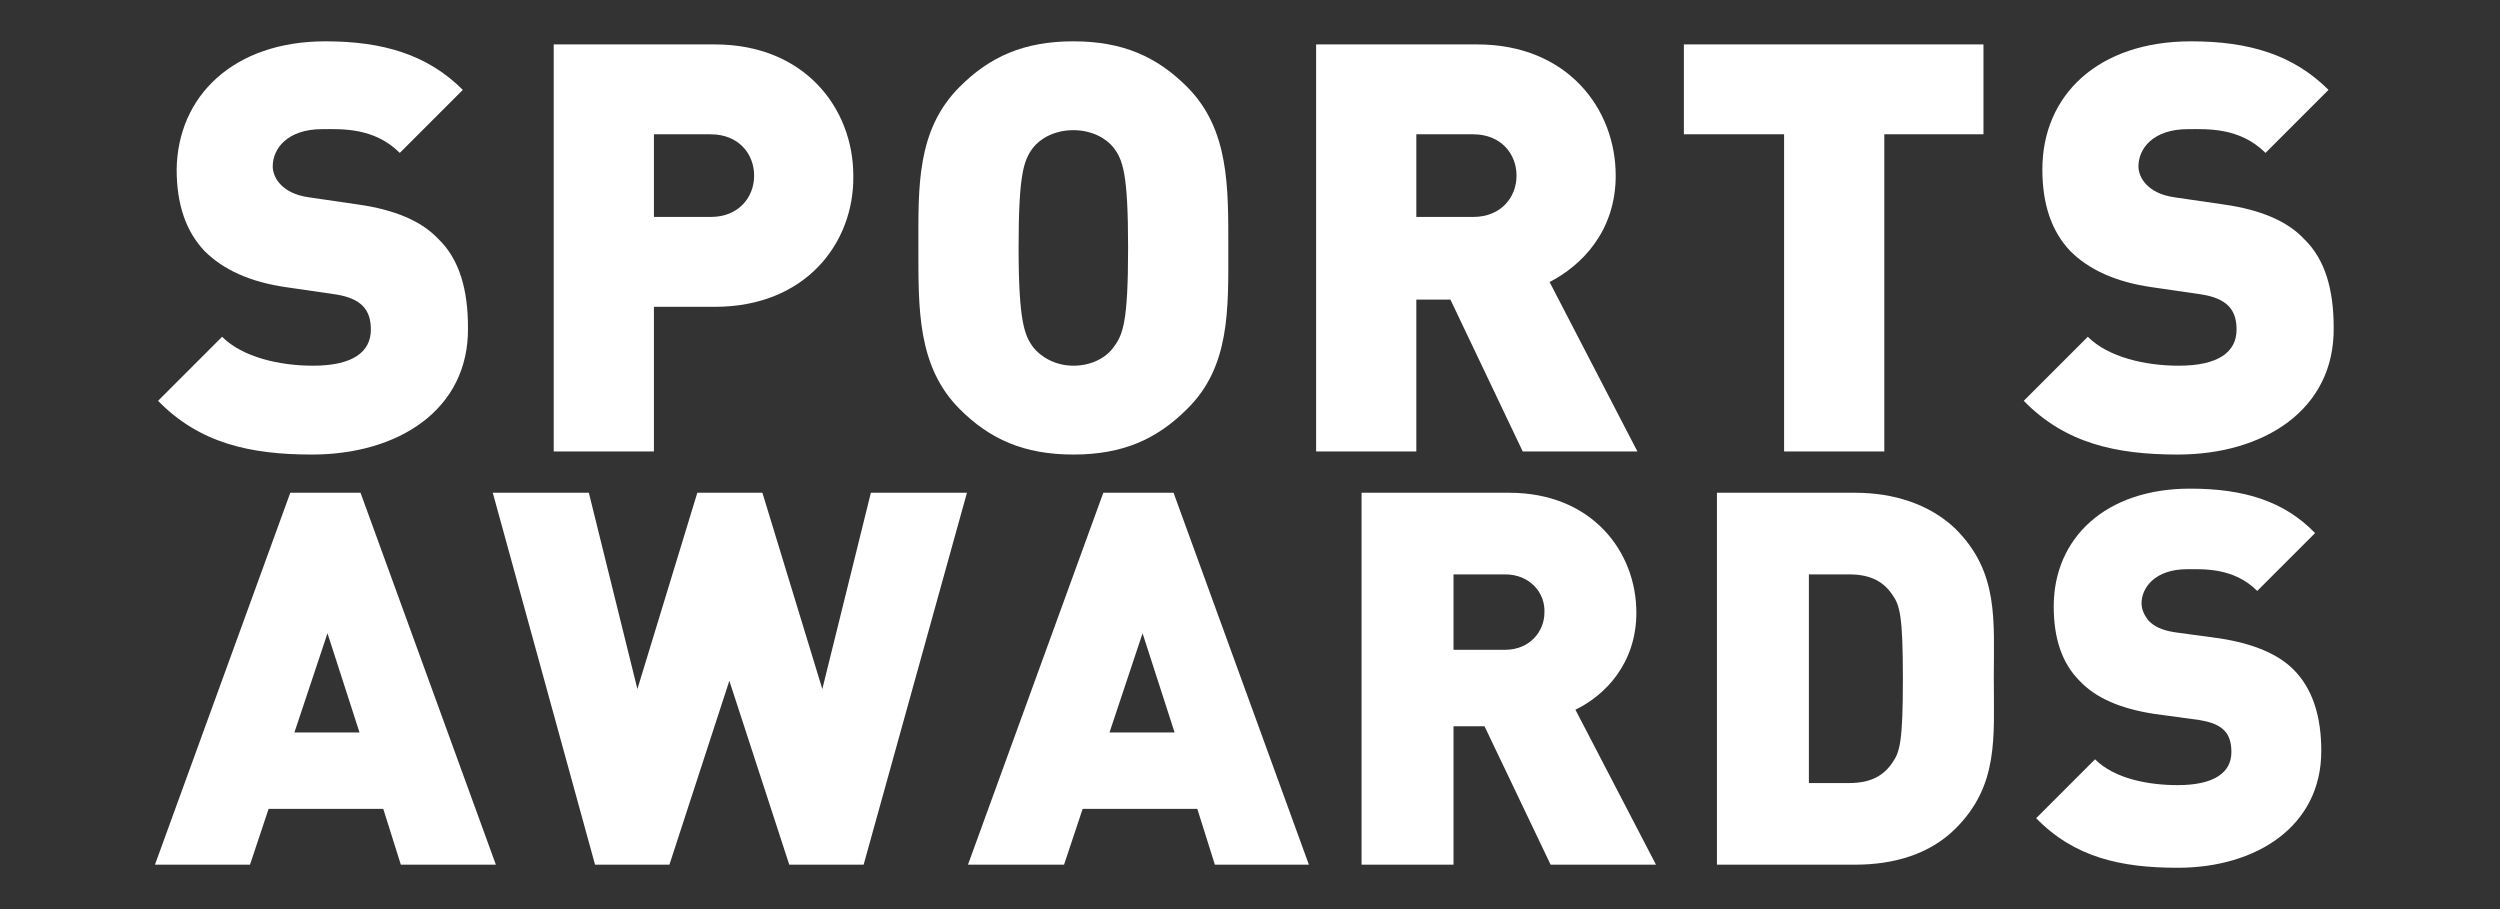 <?xml version="1.0" encoding="utf-8"?>
<!-- Generator: Adobe Illustrator 18.1.1, SVG Export Plug-In . SVG Version: 6.00 Build 0)  -->
<svg version="1.1" id="Layer_1" xmlns="http://www.w3.org/2000/svg" xmlns:xlink="http://www.w3.org/1999/xlink" x="0px" y="0px"
	 viewBox="0 0 242 88" enable-background="new 0 0 242 88" xml:space="preserve">
<rect x="0" y="0" width="242" height="88" fill="#333333" stroke="none"/>
<g>
	<path fill="#FFFFFF" d="M30.2,44c-6,0-10.9-1.1-14.9-5.2l6.2-6.2c2,2,5.6,2.8,8.8,2.8c3.8,0,5.6-1.3,5.6-3.5c0-0.9-0.2-1.7-0.8-2.3
		c-0.5-0.5-1.3-0.9-2.6-1.1l-4.8-0.7c-3.5-0.5-6.1-1.7-7.9-3.5c-1.8-1.9-2.7-4.5-2.7-7.9C17.2,9.3,22.6,4,31.5,4
		c5.6,0,9.9,1.3,13.3,4.7l-6.1,6.1c-2.5-2.5-5.7-2.3-7.5-2.3c-3.4,0-4.8,1.9-4.8,3.6c0,0.5,0.2,1.2,0.8,1.8c0.5,0.5,1.3,1,2.7,1.2
		l4.8,0.7c3.5,0.5,6.1,1.6,7.7,3.3c2.1,2,2.9,5,2.9,8.6C45.4,39.7,38.5,44,30.2,44z"/>
	<path fill="#FFFFFF" d="M69.2,29.7h-5.9v14h-9.7V4.3h15.6c8.7,0,13.4,6.2,13.4,12.7C82.7,23.5,78,29.7,69.2,29.7z M68.8,13h-5.5v8
		h5.5c2.7,0,4.2-1.9,4.2-4C73,14.9,71.5,13,68.8,13z"/>
	<path fill="#FFFFFF" d="M114.9,39.6c-2.9,2.9-6.2,4.4-11,4.4c-4.8,0-8.1-1.5-11-4.4c-4.1-4.1-4-9.7-4-15.6s-0.2-11.4,4-15.6
		c2.9-2.9,6.2-4.4,11-4.4c4.8,0,8.1,1.5,11,4.4c4.1,4.1,4,9.7,4,15.6S119.1,35.5,114.9,39.6z M107.8,14.3c-0.7-0.9-2.1-1.7-3.9-1.7
		c-1.8,0-3.2,0.8-3.9,1.7c-0.9,1.2-1.4,2.5-1.4,9.7s0.6,8.5,1.4,9.6c0.7,0.9,2.1,1.8,3.9,1.8c1.8,0,3.2-0.8,3.9-1.8
		c0.9-1.2,1.4-2.4,1.4-9.6S108.7,15.5,107.8,14.3z"/>
	<path fill="#FFFFFF" d="M147.4,43.7l-7-14.7h-3.3v14.7h-9.7V4.3h15.6c8.7,0,13.4,6.2,13.4,12.7c0,5.4-3.3,8.7-6.4,10.3l8.5,16.4
		H147.4z M142.6,13h-5.5v8h5.5c2.7,0,4.2-1.9,4.2-4C146.8,14.9,145.3,13,142.6,13z"/>
	<path fill="#FFFFFF" d="M182.4,13v30.7h-9.7V13h-9.7V4.3h29V13H182.4z"/>
	<path fill="#FFFFFF" d="M210.8,44c-6,0-10.9-1.1-14.9-5.2l6.2-6.2c2,2,5.6,2.8,8.8,2.8c3.8,0,5.6-1.3,5.6-3.5
		c0-0.9-0.2-1.7-0.8-2.3c-0.5-0.5-1.3-0.9-2.6-1.1l-4.8-0.7c-3.5-0.5-6.1-1.7-7.9-3.5c-1.8-1.9-2.7-4.5-2.7-7.9
		c0-7.2,5.4-12.4,14.4-12.4c5.6,0,9.9,1.3,13.3,4.7l-6.1,6.1c-2.5-2.5-5.7-2.3-7.5-2.3c-3.4,0-4.8,1.9-4.8,3.6
		c0,0.5,0.2,1.2,0.8,1.8c0.5,0.5,1.3,1,2.7,1.2l4.8,0.7c3.5,0.5,6.1,1.6,7.7,3.3c2.1,2,2.9,5,2.9,8.6C226,39.7,219.1,44,210.8,44z"
		/>
	<path fill="#FFFFFF" d="M38.8,83.7l-1.7-5.4H26l-1.8,5.4H15l13.1-36h6.8l13.1,36H38.8z M31.7,61.3l-3.2,9.6h6.3L31.7,61.3z"/>
	<path fill="#FFFFFF" d="M83.6,83.7h-7.2l-5.8-17.8l-5.8,17.8h-7.2l-9.9-36h9.3l4.7,19l5.8-19h6.3l5.8,19l4.7-19h9.3L83.6,83.7z"/>
	<path fill="#FFFFFF" d="M117.6,83.7l-1.7-5.4h-11.1l-1.8,5.4h-9.3l13.1-36h6.8l13.1,36H117.6z M110.6,61.3l-3.2,9.6h6.3L110.6,61.3
		z"/>
	<path fill="#FFFFFF" d="M150.1,83.7l-6.4-13.4h-3v13.4h-8.9v-36h14.3c8,0,12.3,5.7,12.3,11.6c0,4.9-3,8-5.9,9.4l7.8,15H150.1z
		 M145.7,55.6h-5v7.3h5c2.4,0,3.8-1.8,3.8-3.6C149.6,57.4,148.1,55.6,145.7,55.6z"/>
	<path fill="#FFFFFF" d="M189.3,80.2c-2.5,2.5-6,3.5-9.7,3.5h-13.4v-36h13.4c3.7,0,7.2,1.1,9.7,3.5c4.2,4.2,3.7,8.8,3.7,14.5
		S193.5,76,189.3,80.2z M183.2,57.6c-0.8-1.2-2-2-4.2-2h-3.9v20.2h3.9c2.2,0,3.4-0.8,4.2-2c0.7-1,1-2,1-8.1
		C184.2,59.6,183.9,58.6,183.2,57.6z"/>
	<path fill="#FFFFFF" d="M210.8,84c-5.5,0-10-1-13.7-4.8l5.7-5.7c1.9,1.9,5.2,2.5,8,2.5c3.5,0,5.2-1.2,5.2-3.2
		c0-0.9-0.2-1.6-0.7-2.1c-0.5-0.5-1.2-0.8-2.4-1l-4.4-0.6c-3.2-0.5-5.6-1.5-7.2-3.2c-1.7-1.7-2.5-4.1-2.5-7.2
		c0-6.6,5-11.4,13.2-11.4c5.2,0,9.1,1.2,12.1,4.3l-5.6,5.6c-2.3-2.3-5.3-2.1-6.8-2.1c-3.1,0-4.4,1.8-4.4,3.3c0,0.5,0.2,1.1,0.7,1.7
		c0.5,0.5,1.2,0.9,2.5,1.1l4.4,0.6c3.2,0.5,5.6,1.5,7.1,3c1.9,1.9,2.7,4.6,2.7,7.9C224.7,80,218.4,84,210.8,84z"/>
</g>
<g>
</g>
<g>
</g>
<g>
</g>
<g>
</g>
<g>
</g>
<g>
</g>
<g>
</g>
<g>
</g>
<g>
</g>
<g>
</g>
<g>
</g>
<g>
</g>
<g>
</g>
<g>
</g>
<g>
</g>
</svg>
